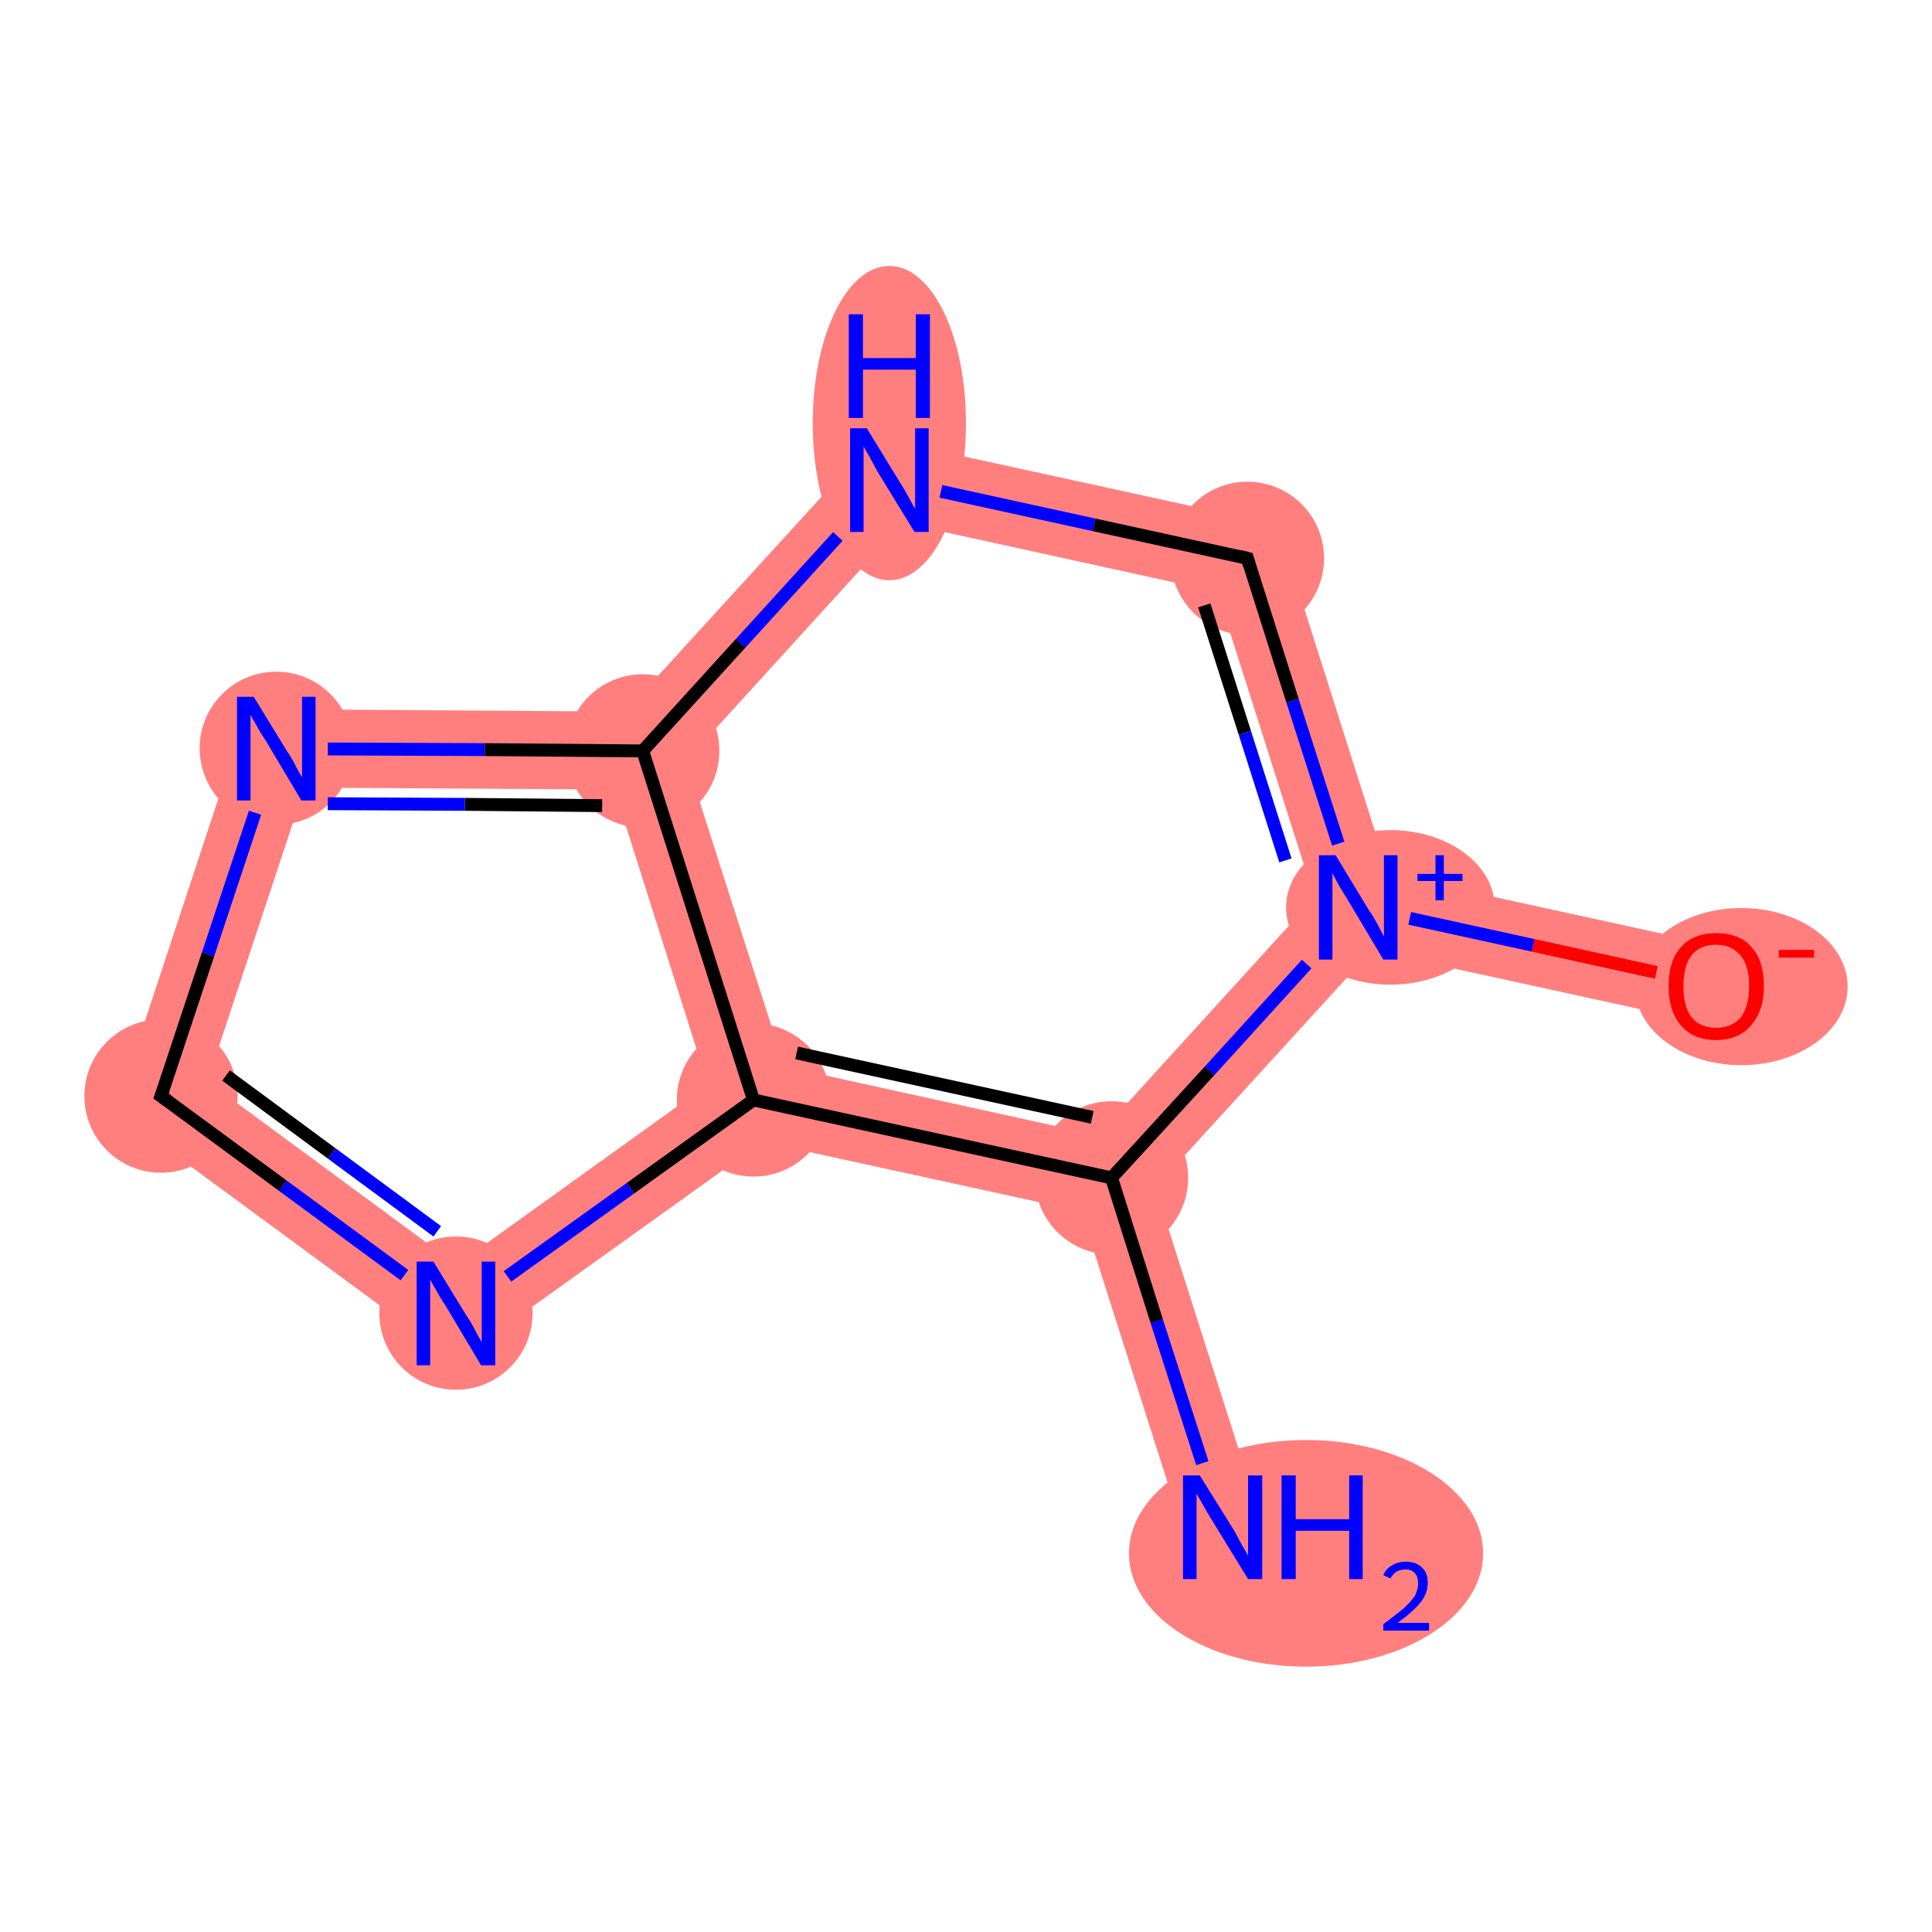 <?xml version='1.0' encoding='iso-8859-1'?>
<svg version='1.1' baseProfile='full'
              xmlns='http://www.w3.org/2000/svg'
                      xmlns:rdkit='http://www.rdkit.org/xml'
                      xmlns:xlink='http://www.w3.org/1999/xlink'
                  xml:space='preserve'
width='300px' height='300px' viewBox='0 0 300 300'>
<!-- END OF HEADER -->
<rect style='opacity:1.0;fill:#FFFFFF;stroke:none' width='300.0' height='300.0' x='0.0' y='0.0'> </rect>
<path class='bond-0 atom-0 atom-1' d='M 172.6,182.9 L 179.4,184.4 L 195.6,235.3 L 184.1,239.0 L 167.9,188.1 Z' style='fill:#FF7F7F;fill-rule:evenodd;fill-opacity:1;stroke:#FF7F7F;stroke-width:0.0px;stroke-linecap:butt;stroke-linejoin:miter;stroke-opacity:1;' />
<path class='bond-1 atom-1 atom-2' d='M 121.8,165.6 L 170.5,176.3 L 172.6,182.9 L 167.9,188.1 L 118.4,177.3 L 117.0,170.8 Z' style='fill:#FF7F7F;fill-rule:evenodd;fill-opacity:1;stroke:#FF7F7F;stroke-width:0.0px;stroke-linecap:butt;stroke-linejoin:miter;stroke-opacity:1;' />
<path class='bond-10 atom-1 atom-9' d='M 204.1,139.4 L 210.9,140.9 L 213.0,147.6 L 179.4,184.4 L 172.6,182.9 L 170.5,176.3 Z' style='fill:#FF7F7F;fill-rule:evenodd;fill-opacity:1;stroke:#FF7F7F;stroke-width:0.0px;stroke-linecap:butt;stroke-linejoin:miter;stroke-opacity:1;' />
<path class='bond-2 atom-2 atom-3' d='M 109.9,168.4 L 117.0,170.8 L 118.4,177.3 L 70.8,211.4 L 70.9,196.4 Z' style='fill:#FF7F7F;fill-rule:evenodd;fill-opacity:1;stroke:#FF7F7F;stroke-width:0.0px;stroke-linecap:butt;stroke-linejoin:miter;stroke-opacity:1;' />
<path class='bond-11 atom-2 atom-6' d='M 99.8,116.6 L 106.6,118.1 L 121.8,165.6 L 117.0,170.8 L 109.9,168.4 L 95.4,122.6 Z' style='fill:#FF7F7F;fill-rule:evenodd;fill-opacity:1;stroke:#FF7F7F;stroke-width:0.0px;stroke-linecap:butt;stroke-linejoin:miter;stroke-opacity:1;' />
<path class='bond-3 atom-3 atom-4' d='M 32.2,167.9 L 70.9,196.4 L 70.8,211.4 L 17.9,172.5 Z' style='fill:#FF7F7F;fill-rule:evenodd;fill-opacity:1;stroke:#FF7F7F;stroke-width:0.0px;stroke-linecap:butt;stroke-linejoin:miter;stroke-opacity:1;' />
<path class='bond-4 atom-4 atom-5' d='M 38.5,110.1 L 47.3,122.3 L 32.2,167.9 L 17.9,172.5 Z' style='fill:#FF7F7F;fill-rule:evenodd;fill-opacity:1;stroke:#FF7F7F;stroke-width:0.0px;stroke-linecap:butt;stroke-linejoin:miter;stroke-opacity:1;' />
<path class='bond-5 atom-5 atom-6' d='M 38.5,110.1 L 97.1,110.5 L 99.8,116.6 L 95.4,122.6 L 47.3,122.3 Z' style='fill:#FF7F7F;fill-rule:evenodd;fill-opacity:1;stroke:#FF7F7F;stroke-width:0.0px;stroke-linecap:butt;stroke-linejoin:miter;stroke-opacity:1;' />
<path class='bond-6 atom-6 atom-7' d='M 136.0,67.9 L 140.2,81.2 L 106.6,118.1 L 99.8,116.6 L 97.1,110.5 Z' style='fill:#FF7F7F;fill-rule:evenodd;fill-opacity:1;stroke:#FF7F7F;stroke-width:0.0px;stroke-linecap:butt;stroke-linejoin:miter;stroke-opacity:1;' />
<path class='bond-7 atom-7 atom-8' d='M 136.0,67.9 L 198.4,81.5 L 189.0,91.9 L 140.2,81.2 Z' style='fill:#FF7F7F;fill-rule:evenodd;fill-opacity:1;stroke:#FF7F7F;stroke-width:0.0px;stroke-linecap:butt;stroke-linejoin:miter;stroke-opacity:1;' />
<path class='bond-8 atom-8 atom-9' d='M 198.4,81.5 L 215.6,135.7 L 210.9,140.9 L 204.1,139.4 L 189.0,91.9 Z' style='fill:#FF7F7F;fill-rule:evenodd;fill-opacity:1;stroke:#FF7F7F;stroke-width:0.0px;stroke-linecap:butt;stroke-linejoin:miter;stroke-opacity:1;' />
<path class='bond-9 atom-9 atom-10' d='M 215.6,135.7 L 267.8,147.1 L 265.2,159.0 L 213.0,147.6 L 210.9,140.9 Z' style='fill:#FF7F7F;fill-rule:evenodd;fill-opacity:1;stroke:#FF7F7F;stroke-width:0.0px;stroke-linecap:butt;stroke-linejoin:miter;stroke-opacity:1;' />
<ellipse cx='202.8' cy='241.2' rx='27.0' ry='17.1' class='atom-0'  style='fill:#FF7F7F;fill-rule:evenodd;stroke:#FF7F7F;stroke-width:1.0px;stroke-linecap:butt;stroke-linejoin:miter;stroke-opacity:1' />
<ellipse cx='172.6' cy='182.9' rx='11.4' ry='11.4' class='atom-1'  style='fill:#FF7F7F;fill-rule:evenodd;stroke:#FF7F7F;stroke-width:1.0px;stroke-linecap:butt;stroke-linejoin:miter;stroke-opacity:1' />
<ellipse cx='117.0' cy='170.8' rx='11.4' ry='11.4' class='atom-2'  style='fill:#FF7F7F;fill-rule:evenodd;stroke:#FF7F7F;stroke-width:1.0px;stroke-linecap:butt;stroke-linejoin:miter;stroke-opacity:1' />
<ellipse cx='70.8' cy='203.9' rx='11.4' ry='11.4' class='atom-3'  style='fill:#FF7F7F;fill-rule:evenodd;stroke:#FF7F7F;stroke-width:1.0px;stroke-linecap:butt;stroke-linejoin:miter;stroke-opacity:1' />
<ellipse cx='25.0' cy='170.2' rx='11.4' ry='11.4' class='atom-4'  style='fill:#FF7F7F;fill-rule:evenodd;stroke:#FF7F7F;stroke-width:1.0px;stroke-linecap:butt;stroke-linejoin:miter;stroke-opacity:1' />
<ellipse cx='42.9' cy='116.2' rx='11.4' ry='11.4' class='atom-5'  style='fill:#FF7F7F;fill-rule:evenodd;stroke:#FF7F7F;stroke-width:1.0px;stroke-linecap:butt;stroke-linejoin:miter;stroke-opacity:1' />
<ellipse cx='99.8' cy='116.6' rx='11.4' ry='11.4' class='atom-6'  style='fill:#FF7F7F;fill-rule:evenodd;stroke:#FF7F7F;stroke-width:1.0px;stroke-linecap:butt;stroke-linejoin:miter;stroke-opacity:1' />
<ellipse cx='138.1' cy='65.7' rx='11.4' ry='23.9' class='atom-7'  style='fill:#FF7F7F;fill-rule:evenodd;stroke:#FF7F7F;stroke-width:1.0px;stroke-linecap:butt;stroke-linejoin:miter;stroke-opacity:1' />
<ellipse cx='193.7' cy='86.7' rx='11.4' ry='11.4' class='atom-8'  style='fill:#FF7F7F;fill-rule:evenodd;stroke:#FF7F7F;stroke-width:1.0px;stroke-linecap:butt;stroke-linejoin:miter;stroke-opacity:1' />
<ellipse cx='215.9' cy='140.9' rx='15.7' ry='11.5' class='atom-9'  style='fill:#FF7F7F;fill-rule:evenodd;stroke:#FF7F7F;stroke-width:1.0px;stroke-linecap:butt;stroke-linejoin:miter;stroke-opacity:1' />
<ellipse cx='270.4' cy='153.2' rx='16.0' ry='11.7' class='atom-10'  style='fill:#FF7F7F;fill-rule:evenodd;stroke:#FF7F7F;stroke-width:1.0px;stroke-linecap:butt;stroke-linejoin:miter;stroke-opacity:1' />
<path class='bond-0 atom-0 atom-1' d='M 186.7,227.2 L 179.6,205.1' style='fill:none;fill-rule:evenodd;stroke:#0000FF;stroke-width:2.0px;stroke-linecap:butt;stroke-linejoin:miter;stroke-opacity:1' />
<path class='bond-0 atom-0 atom-1' d='M 179.6,205.1 L 172.6,182.9' style='fill:none;fill-rule:evenodd;stroke:#000000;stroke-width:2.0px;stroke-linecap:butt;stroke-linejoin:miter;stroke-opacity:1' />
<path class='bond-1 atom-1 atom-2' d='M 172.6,182.9 L 117.0,170.8' style='fill:none;fill-rule:evenodd;stroke:#000000;stroke-width:2.0px;stroke-linecap:butt;stroke-linejoin:miter;stroke-opacity:1' />
<path class='bond-1 atom-1 atom-2' d='M 169.6,173.5 L 123.7,163.5' style='fill:none;fill-rule:evenodd;stroke:#000000;stroke-width:2.0px;stroke-linecap:butt;stroke-linejoin:miter;stroke-opacity:1' />
<path class='bond-2 atom-2 atom-3' d='M 117.0,170.8 L 97.9,184.5' style='fill:none;fill-rule:evenodd;stroke:#000000;stroke-width:2.0px;stroke-linecap:butt;stroke-linejoin:miter;stroke-opacity:1' />
<path class='bond-2 atom-2 atom-3' d='M 97.9,184.5 L 78.8,198.2' style='fill:none;fill-rule:evenodd;stroke:#0000FF;stroke-width:2.0px;stroke-linecap:butt;stroke-linejoin:miter;stroke-opacity:1' />
<path class='bond-3 atom-3 atom-4' d='M 62.8,198.0 L 43.9,184.1' style='fill:none;fill-rule:evenodd;stroke:#0000FF;stroke-width:2.0px;stroke-linecap:butt;stroke-linejoin:miter;stroke-opacity:1' />
<path class='bond-3 atom-3 atom-4' d='M 43.9,184.1 L 25.0,170.2' style='fill:none;fill-rule:evenodd;stroke:#000000;stroke-width:2.0px;stroke-linecap:butt;stroke-linejoin:miter;stroke-opacity:1' />
<path class='bond-3 atom-3 atom-4' d='M 67.9,191.2 L 51.5,179.1' style='fill:none;fill-rule:evenodd;stroke:#0000FF;stroke-width:2.0px;stroke-linecap:butt;stroke-linejoin:miter;stroke-opacity:1' />
<path class='bond-3 atom-3 atom-4' d='M 51.5,179.1 L 35.1,167.0' style='fill:none;fill-rule:evenodd;stroke:#000000;stroke-width:2.0px;stroke-linecap:butt;stroke-linejoin:miter;stroke-opacity:1' />
<path class='bond-4 atom-4 atom-5' d='M 25.0,170.2 L 32.3,148.2' style='fill:none;fill-rule:evenodd;stroke:#000000;stroke-width:2.0px;stroke-linecap:butt;stroke-linejoin:miter;stroke-opacity:1' />
<path class='bond-4 atom-4 atom-5' d='M 32.3,148.2 L 39.6,126.2' style='fill:none;fill-rule:evenodd;stroke:#0000FF;stroke-width:2.0px;stroke-linecap:butt;stroke-linejoin:miter;stroke-opacity:1' />
<path class='bond-5 atom-5 atom-6' d='M 50.9,116.3 L 75.3,116.4' style='fill:none;fill-rule:evenodd;stroke:#0000FF;stroke-width:2.0px;stroke-linecap:butt;stroke-linejoin:miter;stroke-opacity:1' />
<path class='bond-5 atom-5 atom-6' d='M 75.3,116.4 L 99.8,116.6' style='fill:none;fill-rule:evenodd;stroke:#000000;stroke-width:2.0px;stroke-linecap:butt;stroke-linejoin:miter;stroke-opacity:1' />
<path class='bond-5 atom-5 atom-6' d='M 50.9,124.8 L 72.2,124.9' style='fill:none;fill-rule:evenodd;stroke:#0000FF;stroke-width:2.0px;stroke-linecap:butt;stroke-linejoin:miter;stroke-opacity:1' />
<path class='bond-5 atom-5 atom-6' d='M 72.2,124.9 L 93.5,125.1' style='fill:none;fill-rule:evenodd;stroke:#000000;stroke-width:2.0px;stroke-linecap:butt;stroke-linejoin:miter;stroke-opacity:1' />
<path class='bond-6 atom-6 atom-7' d='M 99.8,116.6 L 115.0,99.9' style='fill:none;fill-rule:evenodd;stroke:#000000;stroke-width:2.0px;stroke-linecap:butt;stroke-linejoin:miter;stroke-opacity:1' />
<path class='bond-6 atom-6 atom-7' d='M 115.0,99.9 L 130.1,83.3' style='fill:none;fill-rule:evenodd;stroke:#0000FF;stroke-width:2.0px;stroke-linecap:butt;stroke-linejoin:miter;stroke-opacity:1' />
<path class='bond-7 atom-7 atom-8' d='M 146.1,76.3 L 169.9,81.5' style='fill:none;fill-rule:evenodd;stroke:#0000FF;stroke-width:2.0px;stroke-linecap:butt;stroke-linejoin:miter;stroke-opacity:1' />
<path class='bond-7 atom-7 atom-8' d='M 169.9,81.5 L 193.7,86.7' style='fill:none;fill-rule:evenodd;stroke:#000000;stroke-width:2.0px;stroke-linecap:butt;stroke-linejoin:miter;stroke-opacity:1' />
<path class='bond-8 atom-8 atom-9' d='M 193.7,86.7 L 200.7,108.8' style='fill:none;fill-rule:evenodd;stroke:#000000;stroke-width:2.0px;stroke-linecap:butt;stroke-linejoin:miter;stroke-opacity:1' />
<path class='bond-8 atom-8 atom-9' d='M 200.7,108.8 L 207.8,131.0' style='fill:none;fill-rule:evenodd;stroke:#0000FF;stroke-width:2.0px;stroke-linecap:butt;stroke-linejoin:miter;stroke-opacity:1' />
<path class='bond-8 atom-8 atom-9' d='M 187.0,94.0 L 193.3,113.8' style='fill:none;fill-rule:evenodd;stroke:#000000;stroke-width:2.0px;stroke-linecap:butt;stroke-linejoin:miter;stroke-opacity:1' />
<path class='bond-8 atom-8 atom-9' d='M 193.3,113.8 L 199.6,133.6' style='fill:none;fill-rule:evenodd;stroke:#0000FF;stroke-width:2.0px;stroke-linecap:butt;stroke-linejoin:miter;stroke-opacity:1' />
<path class='bond-9 atom-9 atom-10' d='M 218.9,142.6 L 238.1,146.8' style='fill:none;fill-rule:evenodd;stroke:#0000FF;stroke-width:2.0px;stroke-linecap:butt;stroke-linejoin:miter;stroke-opacity:1' />
<path class='bond-9 atom-9 atom-10' d='M 238.1,146.8 L 257.2,151.0' style='fill:none;fill-rule:evenodd;stroke:#FF0000;stroke-width:2.0px;stroke-linecap:butt;stroke-linejoin:miter;stroke-opacity:1' />
<path class='bond-10 atom-9 atom-1' d='M 202.9,149.7 L 187.8,166.3' style='fill:none;fill-rule:evenodd;stroke:#0000FF;stroke-width:2.0px;stroke-linecap:butt;stroke-linejoin:miter;stroke-opacity:1' />
<path class='bond-10 atom-9 atom-1' d='M 187.8,166.3 L 172.6,182.9' style='fill:none;fill-rule:evenodd;stroke:#000000;stroke-width:2.0px;stroke-linecap:butt;stroke-linejoin:miter;stroke-opacity:1' />
<path class='bond-11 atom-6 atom-2' d='M 99.8,116.6 L 117.0,170.8' style='fill:none;fill-rule:evenodd;stroke:#000000;stroke-width:2.0px;stroke-linecap:butt;stroke-linejoin:miter;stroke-opacity:1' />
<path d='M 26.0,170.9 L 25.0,170.2 L 25.4,169.1' style='fill:none;stroke:#000000;stroke-width:2.0px;stroke-linecap:butt;stroke-linejoin:miter;stroke-opacity:1;' />
<path d='M 192.5,86.4 L 193.7,86.7 L 194.0,87.8' style='fill:none;stroke:#000000;stroke-width:2.0px;stroke-linecap:butt;stroke-linejoin:miter;stroke-opacity:1;' />
<path class='atom-0' d='M 186.3 229.1
L 191.6 237.6
Q 192.1 238.5, 192.9 240.0
Q 193.8 241.5, 193.8 241.6
L 193.8 229.1
L 196.0 229.1
L 196.0 245.2
L 193.8 245.2
L 188.1 235.9
Q 187.4 234.8, 186.7 233.5
Q 186.0 232.3, 185.8 231.9
L 185.8 245.2
L 183.7 245.2
L 183.7 229.1
L 186.3 229.1
' fill='#0000FF'/>
<path class='atom-0' d='M 199.0 229.1
L 201.2 229.1
L 201.2 235.9
L 209.5 235.9
L 209.5 229.1
L 211.6 229.1
L 211.6 245.2
L 209.5 245.2
L 209.5 237.7
L 201.2 237.7
L 201.2 245.2
L 199.0 245.2
L 199.0 229.1
' fill='#0000FF'/>
<path class='atom-0' d='M 214.8 244.6
Q 215.2 243.6, 216.1 243.1
Q 217.0 242.5, 218.3 242.5
Q 219.9 242.5, 220.8 243.4
Q 221.7 244.2, 221.7 245.8
Q 221.7 247.4, 220.6 248.8
Q 219.4 250.3, 217.0 252.0
L 221.9 252.0
L 221.9 253.2
L 214.8 253.2
L 214.8 252.2
Q 216.7 250.8, 217.9 249.8
Q 219.1 248.7, 219.7 247.8
Q 220.2 246.8, 220.2 245.9
Q 220.2 244.8, 219.7 244.3
Q 219.2 243.7, 218.3 243.7
Q 217.5 243.7, 216.9 244.0
Q 216.3 244.4, 215.9 245.1
L 214.8 244.6
' fill='#0000FF'/>
<path class='atom-3' d='M 67.3 195.9
L 72.5 204.4
Q 73.1 205.2, 73.9 206.8
Q 74.7 208.3, 74.8 208.4
L 74.8 195.9
L 76.9 195.9
L 76.9 212.0
L 74.7 212.0
L 69.1 202.6
Q 68.4 201.6, 67.7 200.3
Q 67.0 199.1, 66.8 198.7
L 66.8 212.0
L 64.7 212.0
L 64.7 195.9
L 67.3 195.9
' fill='#0000FF'/>
<path class='atom-5' d='M 39.4 108.2
L 44.6 116.7
Q 45.2 117.5, 46.0 119.1
Q 46.8 120.6, 46.9 120.7
L 46.9 108.2
L 49.0 108.2
L 49.0 124.3
L 46.8 124.3
L 41.2 114.9
Q 40.5 113.9, 39.8 112.6
Q 39.1 111.4, 38.9 111.0
L 38.9 124.3
L 36.8 124.3
L 36.8 108.2
L 39.4 108.2
' fill='#0000FF'/>
<path class='atom-7' d='M 134.6 66.5
L 139.8 75.0
Q 140.4 75.9, 141.2 77.4
Q 142.0 78.9, 142.1 79.0
L 142.1 66.5
L 144.2 66.5
L 144.2 82.6
L 142.0 82.6
L 136.3 73.3
Q 135.7 72.2, 135.0 70.9
Q 134.3 69.7, 134.1 69.3
L 134.1 82.6
L 132.0 82.6
L 132.0 66.5
L 134.6 66.5
' fill='#0000FF'/>
<path class='atom-7' d='M 131.8 48.8
L 134.0 48.8
L 134.0 55.6
L 142.2 55.6
L 142.2 48.8
L 144.4 48.8
L 144.4 64.9
L 142.2 64.9
L 142.2 57.4
L 134.0 57.4
L 134.0 64.9
L 131.8 64.9
L 131.8 48.8
' fill='#0000FF'/>
<path class='atom-9' d='M 207.4 132.8
L 212.6 141.4
Q 213.2 142.2, 214.0 143.7
Q 214.8 145.3, 214.9 145.4
L 214.9 132.8
L 217.0 132.8
L 217.0 149.0
L 214.8 149.0
L 209.2 139.6
Q 208.5 138.5, 207.8 137.3
Q 207.1 136.0, 206.9 135.6
L 206.9 149.0
L 204.8 149.0
L 204.8 132.8
L 207.4 132.8
' fill='#0000FF'/>
<path class='atom-9' d='M 220.1 135.7
L 222.9 135.7
L 222.9 132.8
L 224.2 132.8
L 224.2 135.7
L 227.1 135.7
L 227.1 136.8
L 224.2 136.8
L 224.2 139.8
L 222.9 139.8
L 222.9 136.8
L 220.1 136.8
L 220.1 135.7
' fill='#0000FF'/>
<path class='atom-10' d='M 259.1 153.1
Q 259.1 149.2, 261.0 147.1
Q 262.9 144.9, 266.5 144.9
Q 270.1 144.9, 272.0 147.1
Q 273.9 149.2, 273.9 153.1
Q 273.9 157.0, 271.9 159.2
Q 270.0 161.5, 266.5 161.5
Q 262.9 161.5, 261.0 159.2
Q 259.1 157.0, 259.1 153.1
M 266.5 159.6
Q 268.9 159.6, 270.3 158.0
Q 271.6 156.3, 271.6 153.1
Q 271.6 149.9, 270.3 148.4
Q 268.9 146.7, 266.5 146.7
Q 264.0 146.7, 262.7 148.3
Q 261.4 149.9, 261.4 153.1
Q 261.4 156.4, 262.7 158.0
Q 264.0 159.6, 266.5 159.6
' fill='#FF0000'/>
<path class='atom-10' d='M 276.2 147.5
L 281.7 147.5
L 281.7 148.7
L 276.2 148.7
L 276.2 147.5
' fill='#FF0000'/>
</svg>

